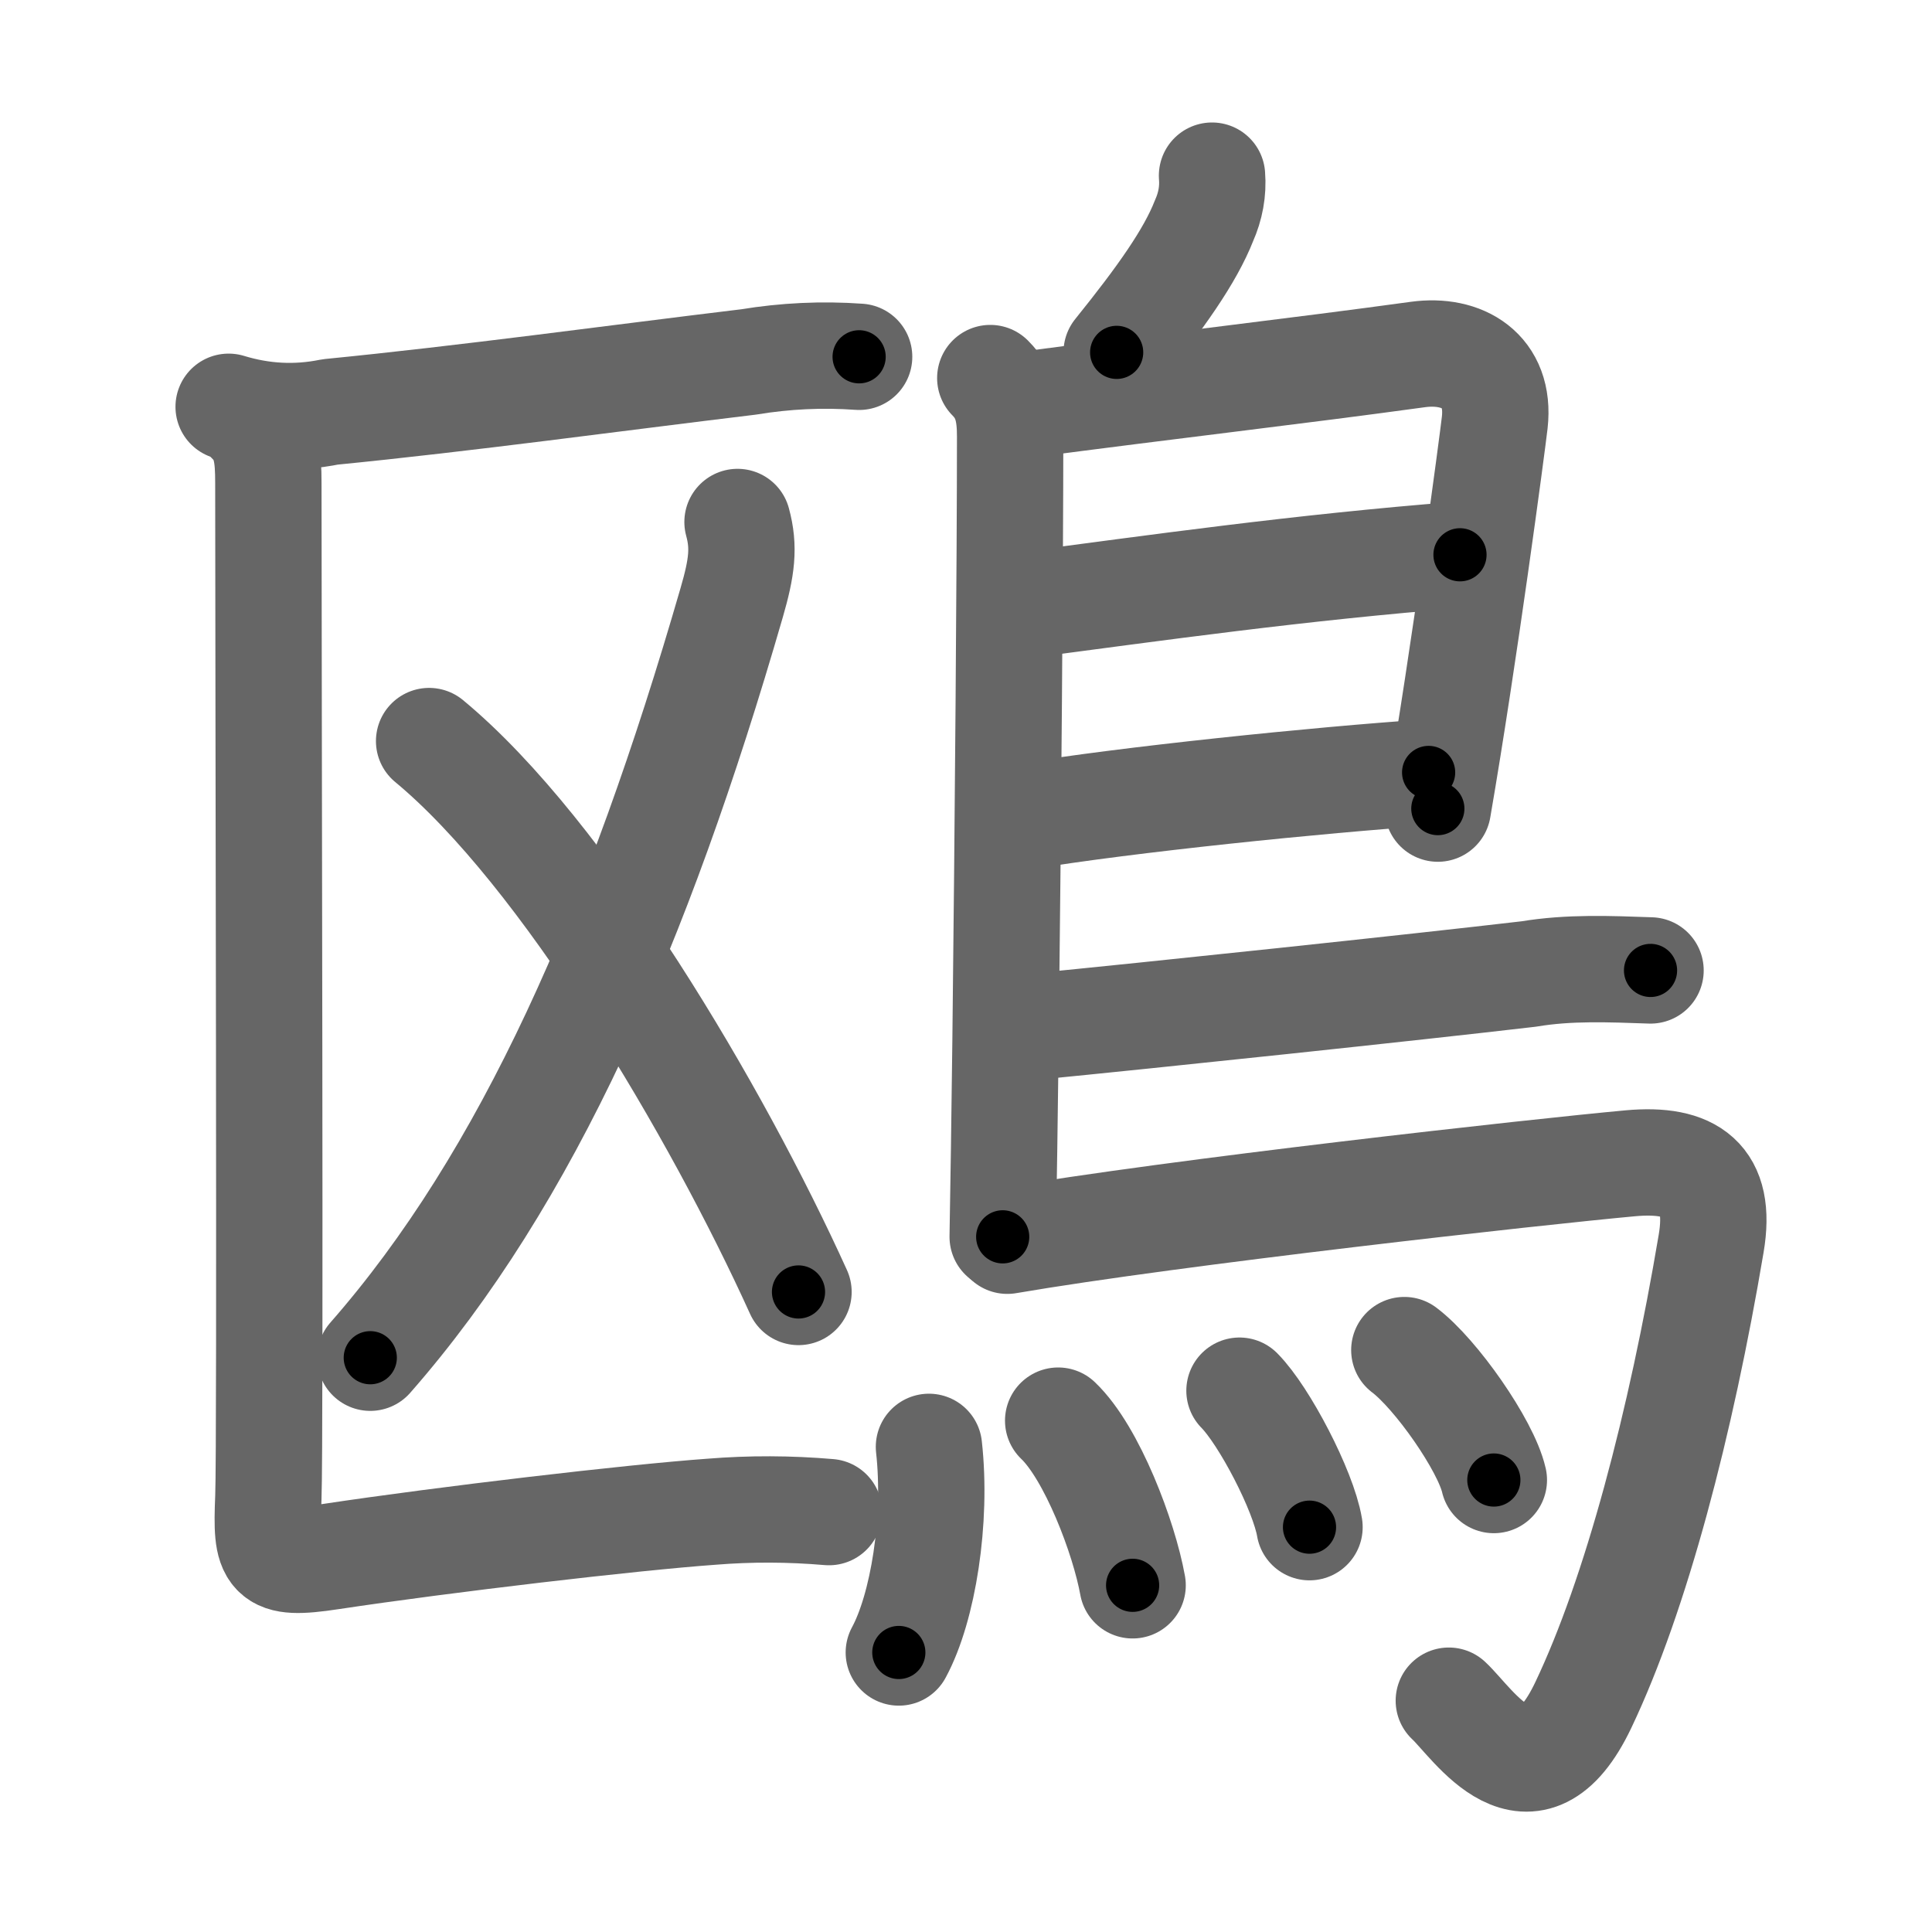 <svg xmlns="http://www.w3.org/2000/svg" viewBox="0 0 109 109" id="9d0e"><g fill="none" stroke="#666" stroke-width="6" stroke-linecap="round" stroke-linejoin="round"><g><g><g><path d="M12.9,22.95c1.9,0.58,3.81,0.68,5.73,0.29c7.71-0.76,15.98-1.9,23.61-2.82c2.06-0.34,4.14-0.44,6.23-0.29" /></g><g><g><path d="M41.61,29.45c0.39,1.43,0.25,2.55-0.33,4.55C36,52.25,29.75,66.5,20.89,76.6" /></g><path d="M24.21,41.81c7.61,6.3,16.24,20.93,20.84,31.08" /></g><g><path d="M14.14,23.8c0.9,0.9,1,1.95,1,3.45c0,11.3,0.12,54.22,0,57.24c-0.14,3.38,0.02,3.86,3.51,3.33c6.51-0.98,17.02-2.21,21.48-2.53c2.21-0.18,4.42-0.17,6.64,0.02" /></g></g><g><path d="M68.38,9.91c0.07,0.88-0.09,1.73-0.45,2.54c-0.78,1.99-2.43,4.33-4.93,7.43" /><path d="M55.87,21.33c0.93,0.93,1.12,1.97,1.12,3.3c0,6.52-0.12,22.1-0.26,34.12c-0.05,4.33-0.11,8.21-0.16,11.03" /><path d="M57.42,22.89C66.53,21.69,73.08,20.95,80,20c2.49-0.34,4.66,0.9,4.33,3.84c-0.13,1.14-1.71,13.08-3.21,21.78" /><path d="M57.93,34.12C64.94,33.2,73.38,32,82.37,31.3" /><path d="M57.83,46.06C63.5,45.12,74.38,44,80.6,43.58" /><path d="M58.06,57.95c7.16-0.7,21.62-2.23,28.2-3c2.27-0.38,4.56-0.28,6.86-0.2" /><path d="M56.83,70c9.46-1.62,29.91-3.89,35.16-4.37c3.42-0.31,5.17,0.88,4.55,4.53c-1.71,10.15-4.24,19.79-7.21,26.03c-2.98,6.27-6.21,1.04-7.59-0.24" /><g><path d="M52.41,81.63c0.46,4.13-0.33,9.07-1.7,11.6" /><path d="M59.7,80.15c1.91,1.82,3.72,6.61,4.2,9.29" /><path d="M69.93,78.46c1.39,1.4,3.6,5.63,3.95,7.7" /><path d="M79.23,76.17c1.78,1.34,4.6,5.37,5.05,7.33" /></g></g></g></g><g fill="none" stroke="#000" stroke-width="3" stroke-linecap="round" stroke-linejoin="round"><path d="M12.9,22.95c1.9,0.58,3.81,0.68,5.73,0.29c7.71-0.76,15.98-1.9,23.61-2.82c2.06-0.34,4.14-0.44,6.23-0.29" stroke-dasharray="35.829" stroke-dashoffset="35.829"><animate attributeName="stroke-dashoffset" values="35.829;35.829;0" dur="0.358s" fill="freeze" begin="0s;9d0e.click" /></path><path d="M41.61,29.45c0.39,1.43,0.25,2.55-0.33,4.55C36,52.25,29.75,66.5,20.89,76.6" stroke-dasharray="52.23" stroke-dashoffset="52.23"><animate attributeName="stroke-dashoffset" values="52.23" fill="freeze" begin="9d0e.click" /><animate attributeName="stroke-dashoffset" values="52.23;52.23;0" keyTimes="0;0.407;1" dur="0.88s" fill="freeze" begin="0s;9d0e.click" /></path><path d="M24.21,41.81c7.61,6.3,16.24,20.93,20.84,31.08" stroke-dasharray="37.663" stroke-dashoffset="37.663"><animate attributeName="stroke-dashoffset" values="37.663" fill="freeze" begin="9d0e.click" /><animate attributeName="stroke-dashoffset" values="37.663;37.663;0" keyTimes="0;0.7;1" dur="1.257s" fill="freeze" begin="0s;9d0e.click" /></path><path d="M14.14,23.8c0.9,0.9,1,1.95,1,3.45c0,11.3,0.12,54.22,0,57.24c-0.14,3.38,0.02,3.86,3.51,3.33c6.51-0.98,17.02-2.21,21.48-2.53c2.21-0.18,4.42-0.17,6.64,0.02" stroke-dasharray="95.666" stroke-dashoffset="95.666"><animate attributeName="stroke-dashoffset" values="95.666" fill="freeze" begin="9d0e.click" /><animate attributeName="stroke-dashoffset" values="95.666;95.666;0" keyTimes="0;0.636;1" dur="1.976s" fill="freeze" begin="0s;9d0e.click" /></path><path d="M68.38,9.91c0.07,0.88-0.09,1.73-0.45,2.54c-0.78,1.99-2.43,4.33-4.93,7.43" stroke-dasharray="11.555" stroke-dashoffset="11.555"><animate attributeName="stroke-dashoffset" values="11.555" fill="freeze" begin="9d0e.click" /><animate attributeName="stroke-dashoffset" values="11.555;11.555;0" keyTimes="0;0.895;1" dur="2.207s" fill="freeze" begin="0s;9d0e.click" /></path><path d="M55.87,21.33c0.93,0.93,1.12,1.97,1.12,3.3c0,6.52-0.12,22.1-0.26,34.12c-0.05,4.33-0.11,8.21-0.16,11.03" stroke-dasharray="48.745" stroke-dashoffset="48.745"><animate attributeName="stroke-dashoffset" values="48.745" fill="freeze" begin="9d0e.click" /><animate attributeName="stroke-dashoffset" values="48.745;48.745;0" keyTimes="0;0.819;1" dur="2.694s" fill="freeze" begin="0s;9d0e.click" /></path><path d="M57.42,22.89C66.53,21.69,73.08,20.95,80,20c2.49-0.34,4.66,0.9,4.33,3.84c-0.13,1.14-1.71,13.08-3.21,21.78" stroke-dasharray="51.662" stroke-dashoffset="51.662"><animate attributeName="stroke-dashoffset" values="51.662" fill="freeze" begin="9d0e.click" /><animate attributeName="stroke-dashoffset" values="51.662;51.662;0" keyTimes="0;0.839;1" dur="3.211s" fill="freeze" begin="0s;9d0e.click" /></path><path d="M57.93,34.12C64.94,33.2,73.38,32,82.37,31.3" stroke-dasharray="24.607" stroke-dashoffset="24.607"><animate attributeName="stroke-dashoffset" values="24.607" fill="freeze" begin="9d0e.click" /><animate attributeName="stroke-dashoffset" values="24.607;24.607;0" keyTimes="0;0.929;1" dur="3.457s" fill="freeze" begin="0s;9d0e.click" /></path><path d="M57.83,46.06C63.5,45.12,74.38,44,80.6,43.58" stroke-dasharray="22.912" stroke-dashoffset="22.912"><animate attributeName="stroke-dashoffset" values="22.912" fill="freeze" begin="9d0e.click" /><animate attributeName="stroke-dashoffset" values="22.912;22.912;0" keyTimes="0;0.938;1" dur="3.686s" fill="freeze" begin="0s;9d0e.click" /></path><path d="M58.06,57.95c7.16-0.7,21.62-2.23,28.2-3c2.27-0.38,4.56-0.28,6.86-0.2" stroke-dasharray="35.236" stroke-dashoffset="35.236"><animate attributeName="stroke-dashoffset" values="35.236" fill="freeze" begin="9d0e.click" /><animate attributeName="stroke-dashoffset" values="35.236;35.236;0" keyTimes="0;0.913;1" dur="4.038s" fill="freeze" begin="0s;9d0e.click" /></path><path d="M56.83,70c9.46-1.62,29.91-3.89,35.16-4.37c3.42-0.31,5.17,0.88,4.55,4.53c-1.71,10.15-4.24,19.79-7.21,26.03c-2.98,6.27-6.21,1.04-7.59-0.24" stroke-dasharray="80.742" stroke-dashoffset="80.742"><animate attributeName="stroke-dashoffset" values="80.742" fill="freeze" begin="9d0e.click" /><animate attributeName="stroke-dashoffset" values="80.742;80.742;0" keyTimes="0;0.869;1" dur="4.645s" fill="freeze" begin="0s;9d0e.click" /></path><path d="M52.41,81.63c0.46,4.13-0.33,9.07-1.7,11.6" stroke-dasharray="11.867" stroke-dashoffset="11.867"><animate attributeName="stroke-dashoffset" values="11.867" fill="freeze" begin="9d0e.click" /><animate attributeName="stroke-dashoffset" values="11.867;11.867;0" keyTimes="0;0.951;1" dur="4.882s" fill="freeze" begin="0s;9d0e.click" /></path><path d="M59.7,80.15c1.91,1.82,3.72,6.61,4.2,9.29" stroke-dasharray="10.312" stroke-dashoffset="10.312"><animate attributeName="stroke-dashoffset" values="10.312" fill="freeze" begin="9d0e.click" /><animate attributeName="stroke-dashoffset" values="10.312;10.312;0" keyTimes="0;0.96;1" dur="5.088s" fill="freeze" begin="0s;9d0e.click" /></path><path d="M69.93,78.46c1.39,1.4,3.6,5.63,3.95,7.7" stroke-dasharray="8.731" stroke-dashoffset="8.731"><animate attributeName="stroke-dashoffset" values="8.731" fill="freeze" begin="9d0e.click" /><animate attributeName="stroke-dashoffset" values="8.731;8.731;0" keyTimes="0;0.967;1" dur="5.263s" fill="freeze" begin="0s;9d0e.click" /></path><path d="M79.23,76.17c1.78,1.34,4.6,5.37,5.05,7.33" stroke-dasharray="9.005" stroke-dashoffset="9.005"><animate attributeName="stroke-dashoffset" values="9.005" fill="freeze" begin="9d0e.click" /><animate attributeName="stroke-dashoffset" values="9.005;9.005;0" keyTimes="0;0.967;1" dur="5.443s" fill="freeze" begin="0s;9d0e.click" /></path></g></svg>